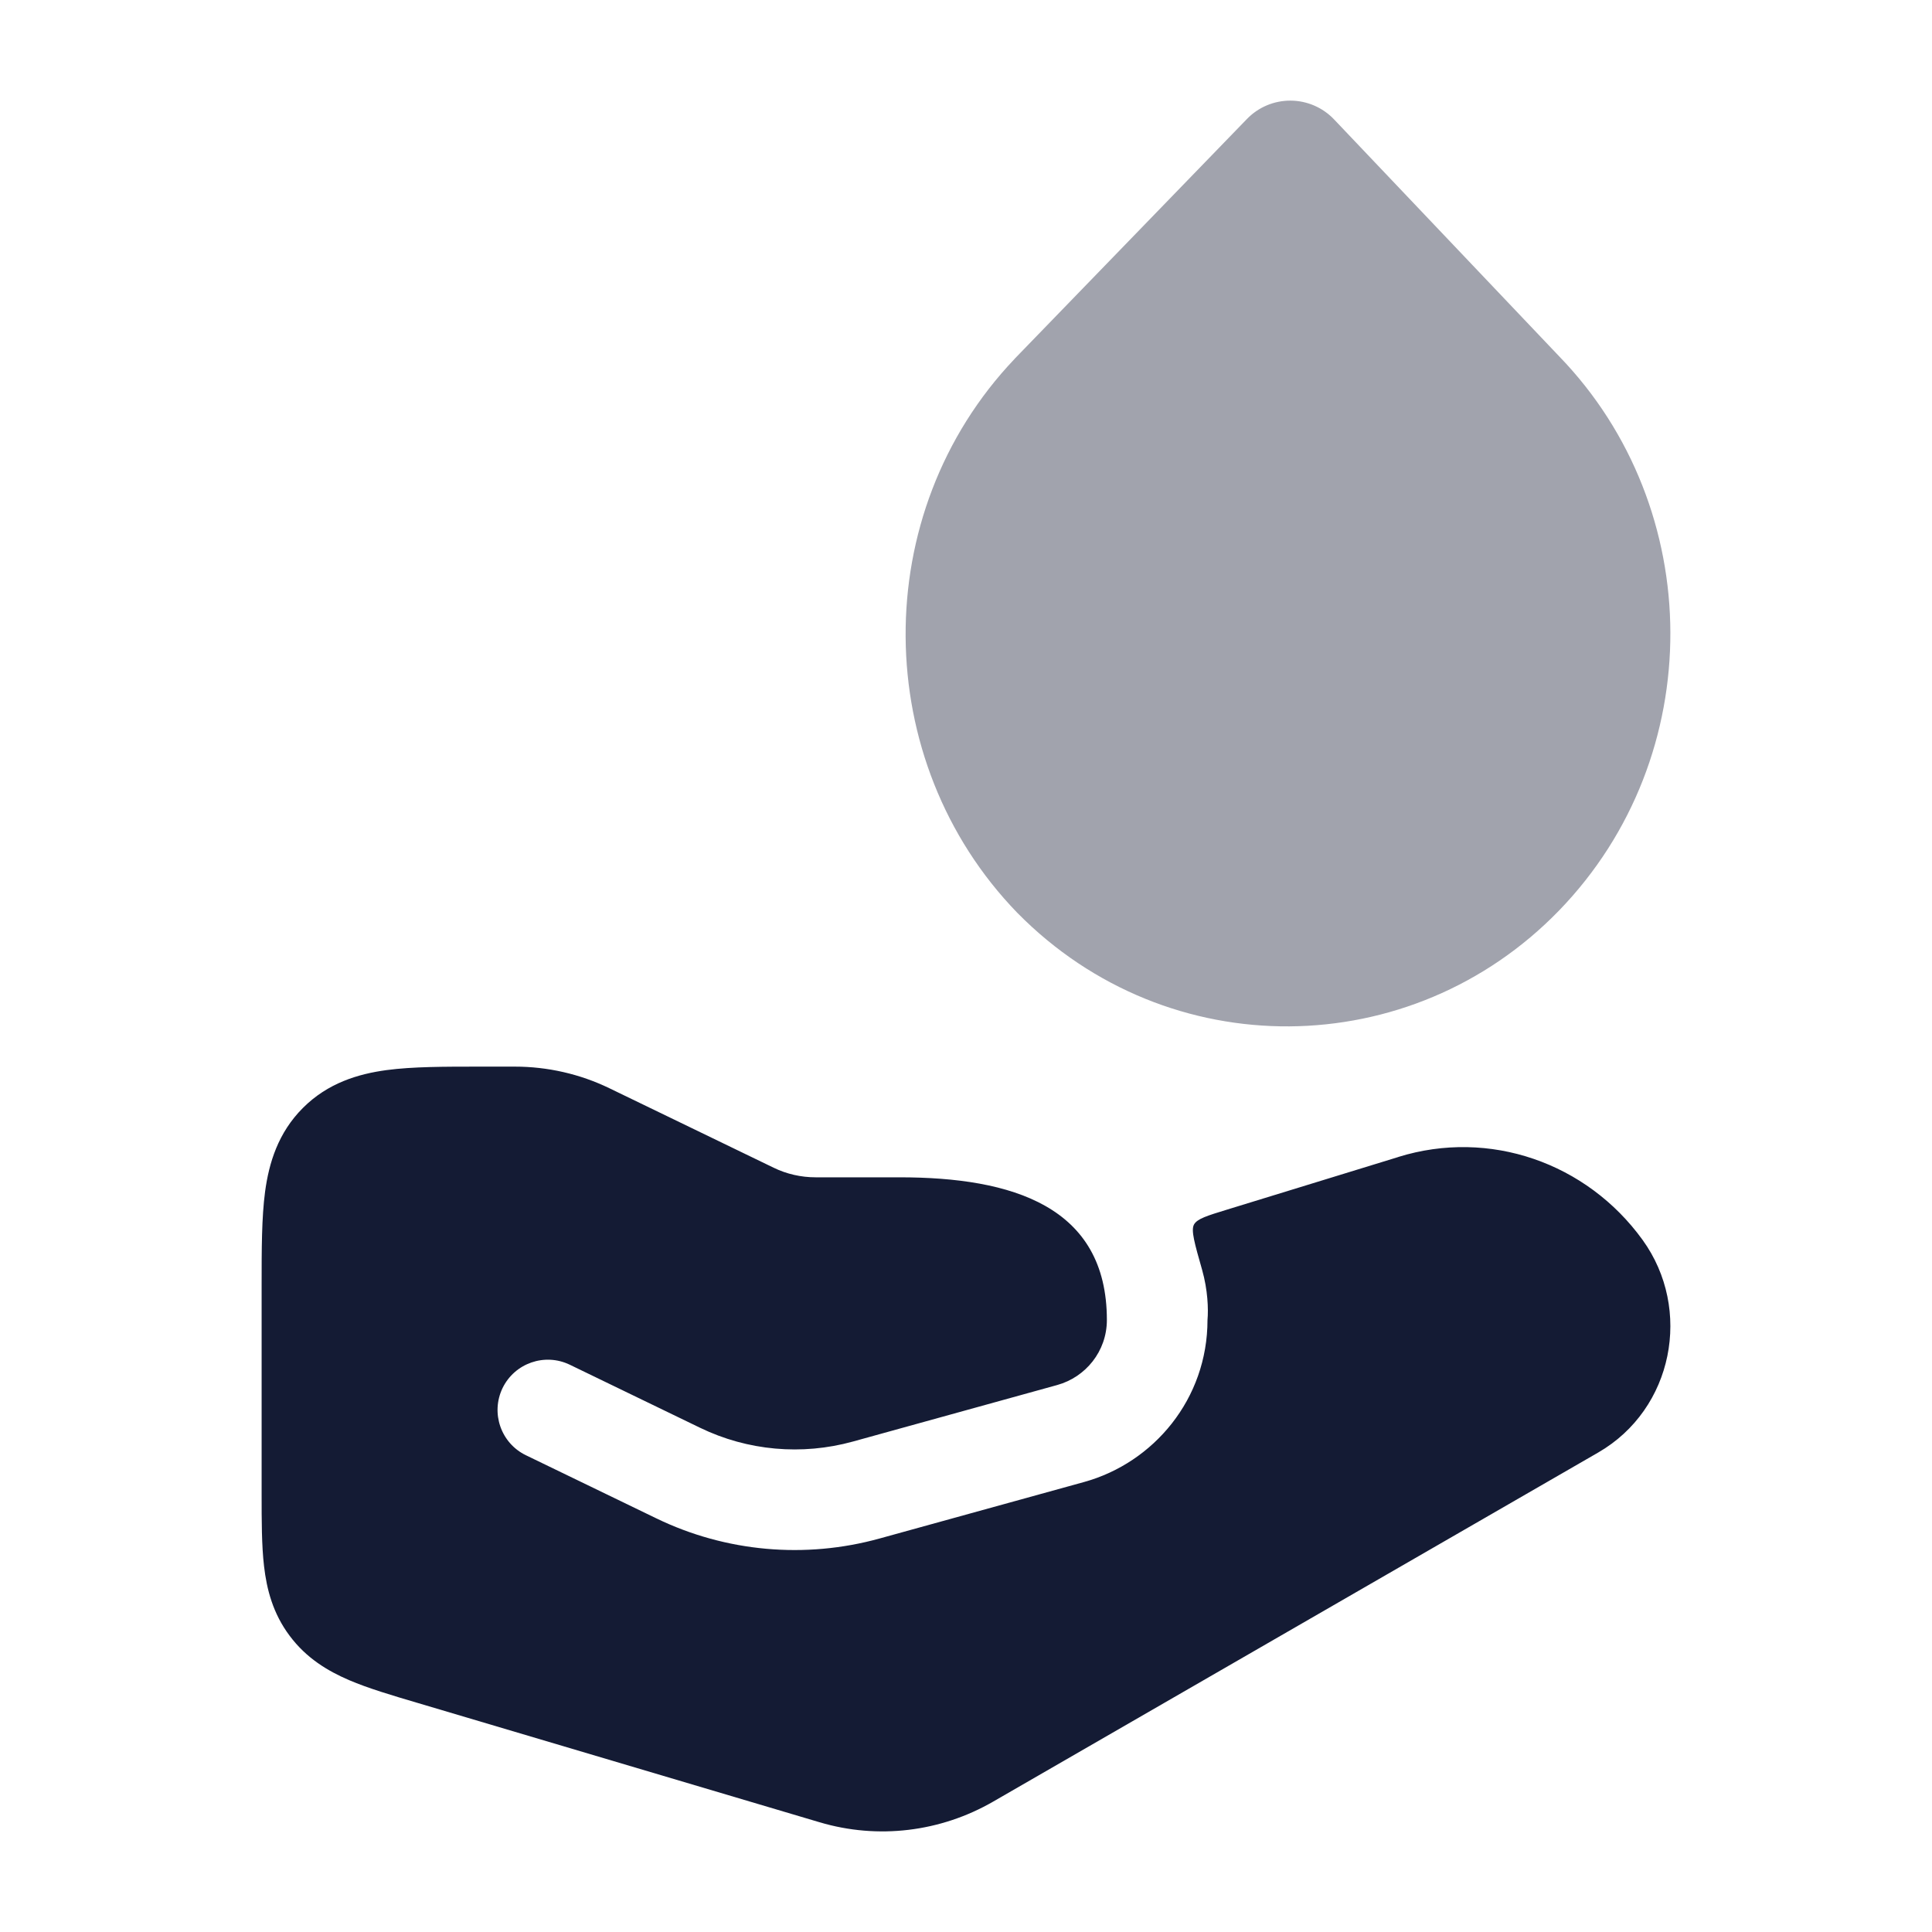 <svg width="24" height="24" viewBox="0 0 24 24" fill="none" xmlns="http://www.w3.org/2000/svg">
<path opacity="0.4" d="M16.032 1.25C16.236 1.251 16.431 1.335 16.572 1.483L19.371 4.429C21.194 6.314 21.226 9.391 19.368 11.31C17.53 13.207 14.512 13.242 12.64 11.342L12.635 11.337C10.81 9.452 10.777 6.377 12.604 4.458L12.608 4.453L15.49 1.478C15.632 1.331 15.828 1.249 16.032 1.25Z" fill="#141B34"/>
<path d="M5.955 13.25C5.522 13.25 5.126 13.25 4.803 13.293C4.447 13.341 4.072 13.454 3.763 13.763C3.454 14.072 3.341 14.447 3.293 14.803C3.25 15.126 3.25 15.522 3.25 15.955L3.25 18.564C3.25 18.892 3.25 19.199 3.28 19.456C3.313 19.742 3.39 20.043 3.598 20.32C3.805 20.598 4.071 20.757 4.336 20.871C4.574 20.973 4.868 21.06 5.183 21.153L10.182 22.637C10.906 22.852 11.683 22.758 12.338 22.38L19.853 18.044C20.787 17.505 21.027 16.264 20.405 15.403C19.712 14.444 18.502 14.021 17.371 14.372L17.37 14.373L15.244 15.026C14.996 15.102 14.871 15.14 14.832 15.212C14.793 15.284 14.84 15.447 14.933 15.774C15.004 16.024 15.012 16.263 15 16.397C15 17.379 14.331 18.171 13.467 18.41L10.926 19.112C10.004 19.367 9.017 19.28 8.154 18.862L6.534 18.078C6.223 17.928 6.093 17.554 6.243 17.243C6.394 16.933 6.767 16.803 7.078 16.953L8.698 17.737C9.287 18.022 9.962 18.082 10.593 17.908L13.134 17.205C13.484 17.108 13.75 16.788 13.75 16.397C13.75 14.984 12.573 14.625 11.174 14.625L10.132 14.625C9.95 14.625 9.771 14.584 9.611 14.506L7.569 13.518C7.203 13.341 6.801 13.25 6.395 13.25L5.955 13.25Z" fill="#141B34"/>
</svg>
